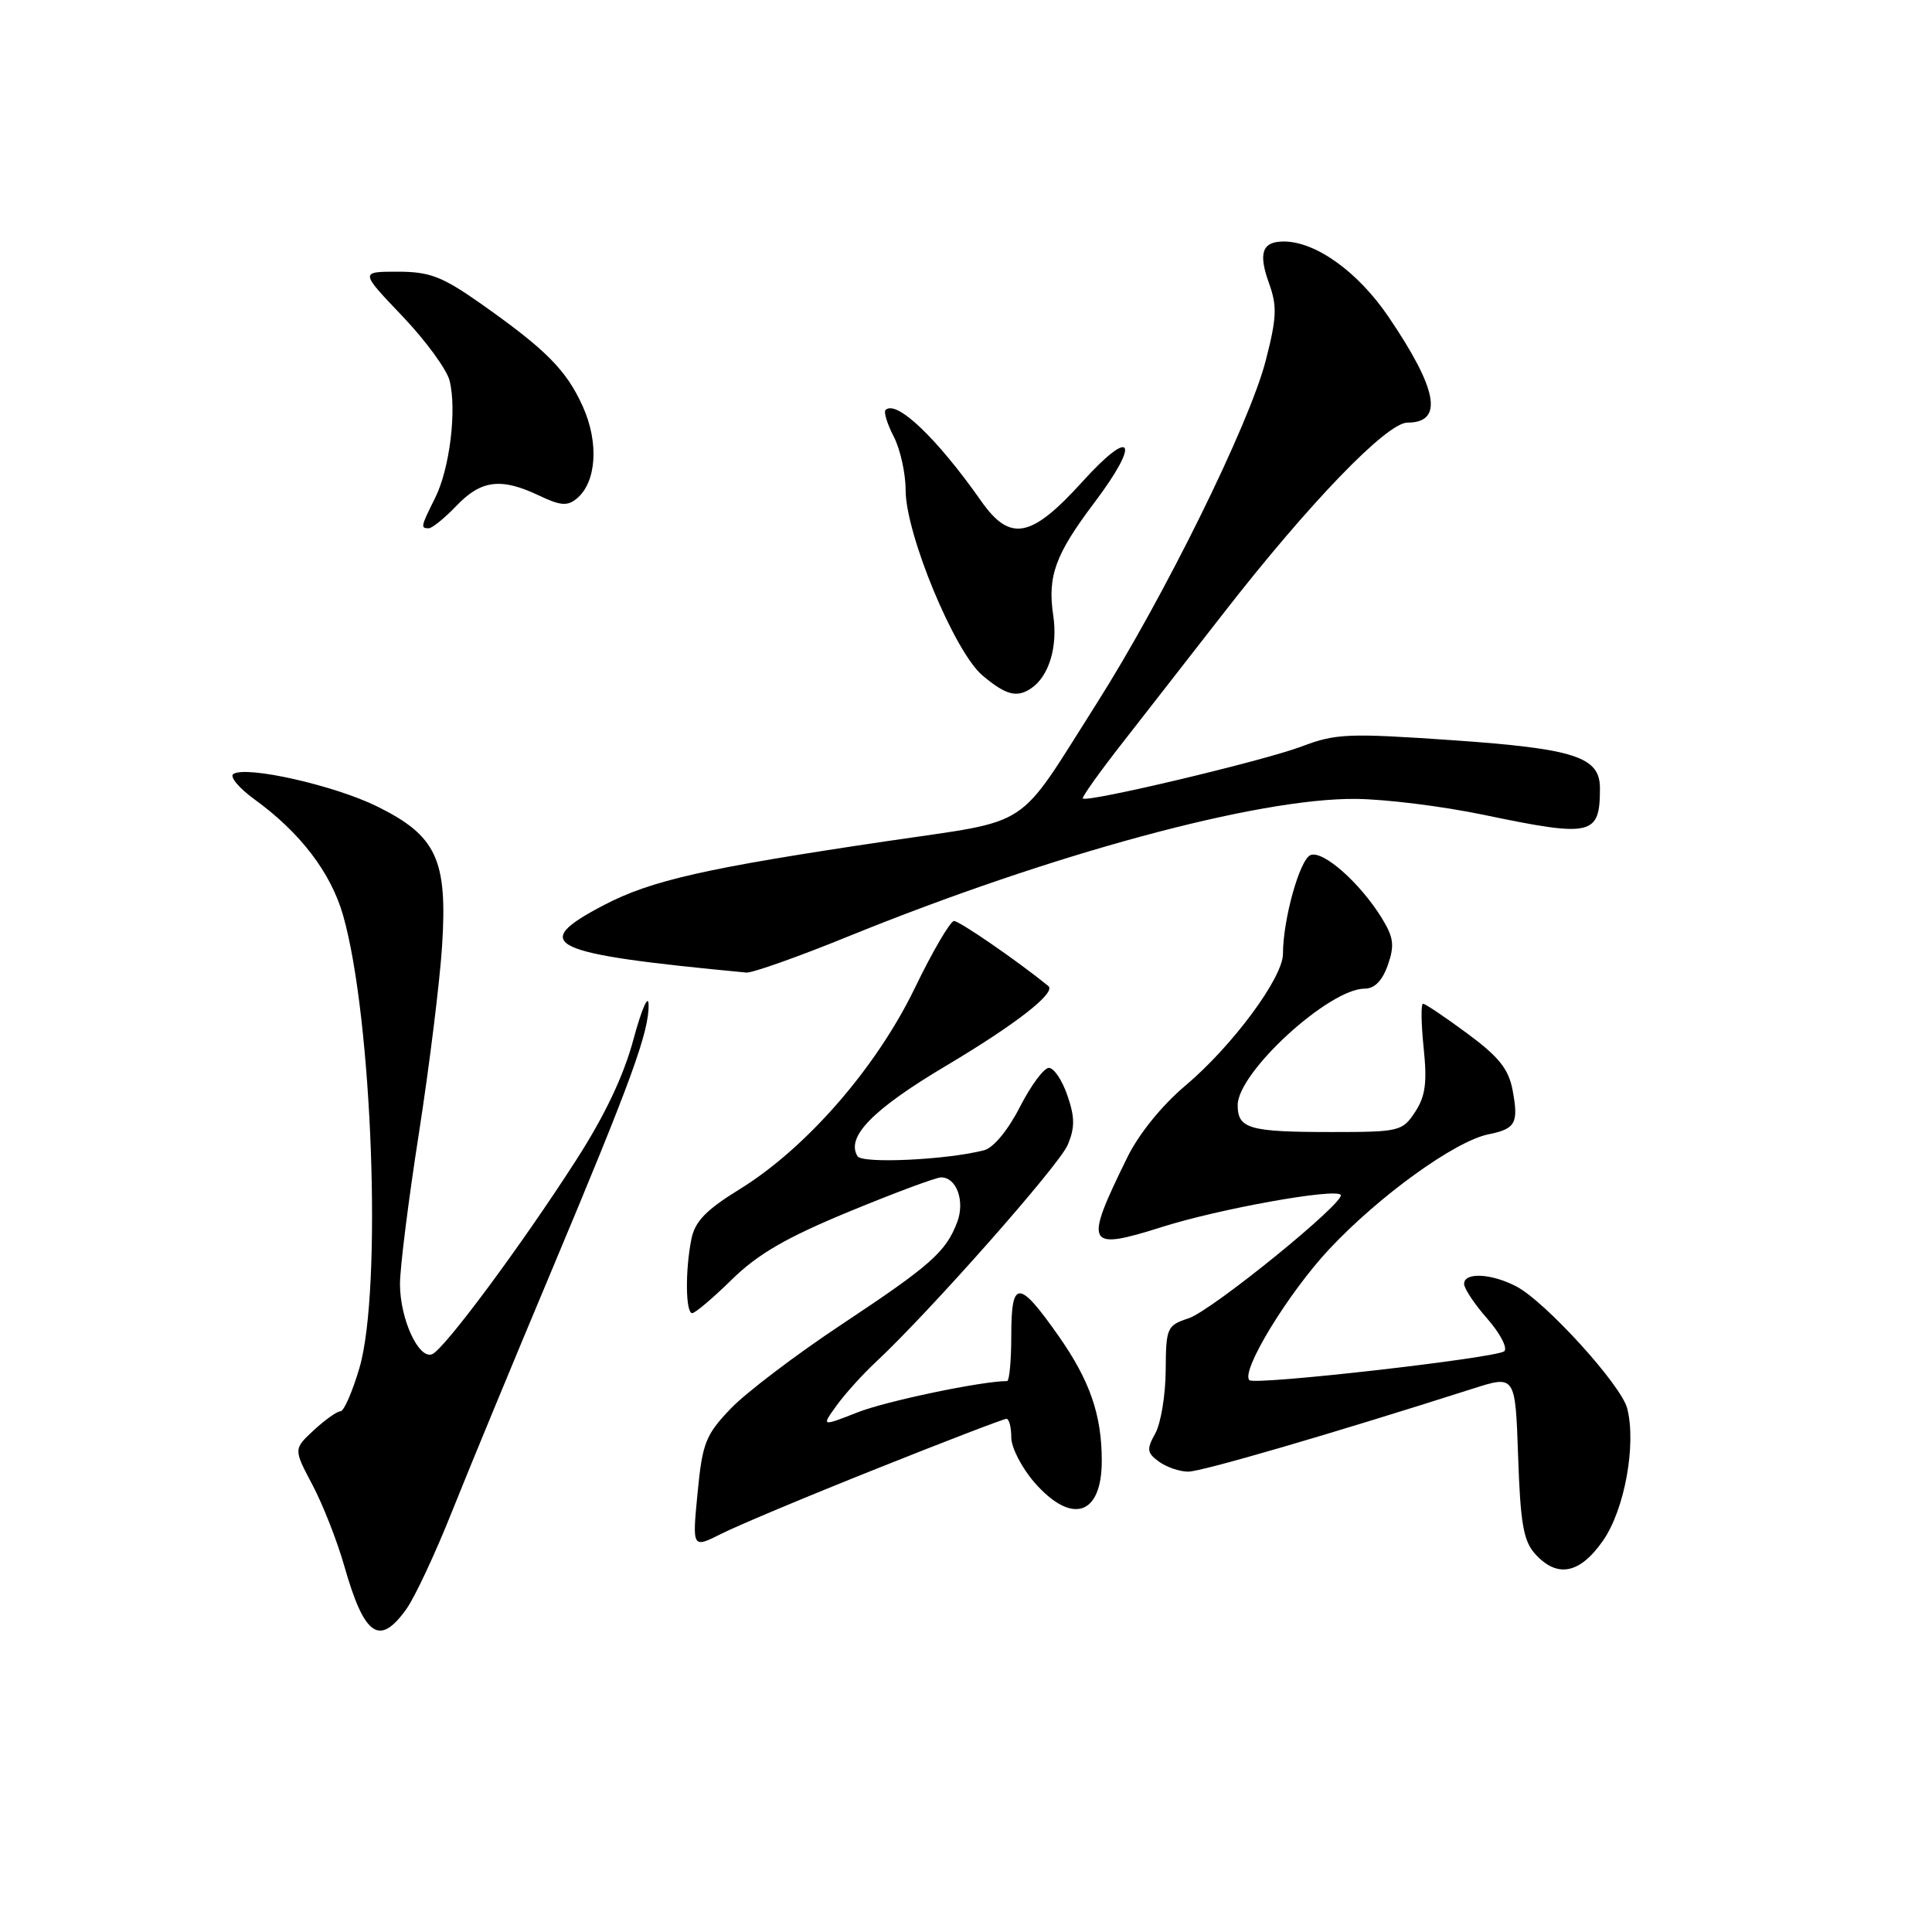 <?xml version="1.0" encoding="UTF-8" standalone="no"?>
<!DOCTYPE svg PUBLIC "-//W3C//DTD SVG 1.1//EN" "http://www.w3.org/Graphics/SVG/1.1/DTD/svg11.dtd" >
<svg xmlns="http://www.w3.org/2000/svg" xmlns:xlink="http://www.w3.org/1999/xlink" version="1.1" viewBox="0 0 256 256">
 <g >
 <path fill="currentColor"
d=" M 53.86 213.19 C 54.96 211.65 57.65 205.91 59.83 200.44 C 62.01 194.97 67.95 180.60 73.03 168.50 C 83.68 143.13 86.02 136.69 85.94 133.09 C 85.91 131.67 85.01 133.75 83.94 137.71 C 82.64 142.55 80.14 147.82 76.35 153.71 C 69.04 165.09 58.84 178.82 57.26 179.44 C 55.47 180.15 53.00 174.76 53.00 170.14 C 53.00 167.96 54.13 158.97 55.51 150.15 C 56.88 141.34 58.27 130.16 58.58 125.32 C 59.31 113.90 57.84 110.75 50.00 106.87 C 44.36 104.08 32.71 101.44 30.93 102.55 C 30.38 102.89 31.63 104.40 33.71 105.91 C 39.77 110.30 43.83 115.61 45.45 121.25 C 49.35 134.84 50.66 170.91 47.63 181.25 C 46.70 184.41 45.57 187.00 45.12 187.00 C 44.66 187.00 43.08 188.13 41.59 189.50 C 38.89 192.01 38.89 192.01 41.40 196.75 C 42.78 199.36 44.68 204.20 45.62 207.50 C 48.28 216.84 50.28 218.22 53.86 213.19 Z  M 212.43 204.11 C 215.27 200.01 216.83 191.45 215.62 186.64 C 214.85 183.54 204.74 172.43 200.89 170.44 C 197.57 168.72 194.00 168.56 194.00 170.12 C 194.00 170.73 195.38 172.81 197.08 174.74 C 198.77 176.67 199.78 178.60 199.33 179.04 C 198.39 179.93 166.25 183.59 165.55 182.88 C 164.37 181.70 170.70 171.32 176.14 165.51 C 182.76 158.44 192.81 151.19 197.24 150.30 C 200.83 149.58 201.24 148.82 200.43 144.46 C 199.90 141.65 198.61 140.03 194.42 136.94 C 191.49 134.77 188.85 133.00 188.56 133.00 C 188.27 133.00 188.31 135.63 188.64 138.84 C 189.12 143.45 188.88 145.25 187.51 147.34 C 185.83 149.90 185.43 150.00 176.47 150.00 C 165.51 150.00 164.00 149.57 164.00 146.43 C 164.00 142.09 176.10 131.00 180.83 131.00 C 182.14 131.00 183.17 129.95 183.90 127.86 C 184.81 125.25 184.67 124.21 183.07 121.61 C 180.18 116.95 175.32 112.66 173.66 113.30 C 172.23 113.85 170.00 121.83 170.00 126.39 C 170.00 129.55 163.28 138.62 157.07 143.85 C 153.98 146.45 150.89 150.26 149.38 153.35 C 143.58 165.15 143.89 165.77 154.04 162.56 C 161.56 160.18 176.77 157.44 177.64 158.31 C 178.47 159.13 160.61 173.65 157.50 174.68 C 154.62 175.63 154.50 175.92 154.46 181.59 C 154.44 184.84 153.82 188.59 153.09 189.92 C 151.91 192.04 151.97 192.51 153.56 193.67 C 154.56 194.40 156.31 195.00 157.44 195.00 C 159.22 195.01 176.50 189.96 195.14 184.01 C 200.79 182.20 200.79 182.20 201.16 193.01 C 201.46 201.87 201.87 204.20 203.42 205.91 C 206.35 209.15 209.35 208.55 212.43 204.11 Z  M 116.11 194.63 C 125.24 190.98 133.00 188.00 133.36 188.00 C 133.71 188.00 134.00 189.11 134.00 190.47 C 134.00 191.82 135.40 194.52 137.10 196.47 C 142.04 202.09 146.00 200.79 145.99 193.55 C 145.99 187.47 144.41 182.92 140.25 177.00 C 135.00 169.52 134.00 169.51 134.00 176.92 C 134.00 180.26 133.75 183.00 133.44 183.00 C 130.10 183.00 117.44 185.65 113.67 187.13 C 108.84 189.03 108.84 189.03 110.83 186.27 C 111.92 184.75 114.26 182.15 116.03 180.50 C 123.18 173.83 140.35 154.40 141.48 151.70 C 142.44 149.42 142.43 148.04 141.44 145.16 C 140.75 143.14 139.65 141.50 138.98 141.50 C 138.32 141.50 136.60 143.83 135.14 146.68 C 133.58 149.74 131.64 152.09 130.41 152.41 C 125.51 153.69 114.26 154.22 113.63 153.21 C 112.05 150.66 115.64 147.00 125.36 141.22 C 134.59 135.73 139.99 131.53 138.91 130.65 C 134.80 127.31 127.10 122.01 126.41 122.04 C 125.91 122.06 123.55 126.09 121.18 131.00 C 116.07 141.53 106.83 152.13 98.02 157.57 C 93.54 160.33 92.08 161.84 91.61 164.20 C 90.78 168.35 90.84 174.00 91.72 174.00 C 92.11 174.00 94.47 172.00 96.97 169.55 C 100.40 166.18 104.17 163.99 112.50 160.55 C 118.55 158.05 124.04 156.01 124.70 156.01 C 126.75 156.00 127.89 159.16 126.83 161.95 C 125.33 165.89 123.33 167.66 111.50 175.51 C 105.45 179.52 98.84 184.54 96.82 186.65 C 93.49 190.14 93.07 191.19 92.43 197.84 C 91.72 205.18 91.72 205.18 95.61 203.22 C 97.75 202.14 106.97 198.27 116.11 194.63 Z  M 112.40 124.08 C 139.28 113.16 166.65 105.74 179.64 105.86 C 183.57 105.89 191.18 106.84 196.55 107.96 C 210.98 110.97 212.00 110.74 212.00 104.44 C 212.00 100.29 208.69 99.21 192.45 98.08 C 178.64 97.13 177.00 97.19 172.45 98.92 C 167.49 100.80 144.03 106.38 143.48 105.80 C 143.32 105.64 145.74 102.25 148.85 98.28 C 151.96 94.30 157.92 86.65 162.10 81.28 C 173.48 66.65 183.76 56.00 186.49 56.00 C 191.32 56.00 190.53 51.62 183.97 41.96 C 179.94 36.02 174.34 32.00 170.10 32.00 C 167.24 32.00 166.70 33.53 168.16 37.56 C 169.24 40.57 169.18 42.11 167.71 47.80 C 165.53 56.25 154.20 79.21 145.31 93.22 C 134.49 110.25 137.07 108.56 117.50 111.46 C 93.51 115.02 86.28 116.65 80.00 119.94 C 69.99 125.18 72.50 126.37 98.90 128.87 C 99.67 128.94 105.75 126.79 112.40 124.08 Z  M 136.60 91.23 C 138.99 89.64 140.18 85.72 139.56 81.55 C 138.78 76.35 139.83 73.47 144.98 66.64 C 151.19 58.42 150.09 56.46 143.42 63.83 C 136.62 71.34 133.85 71.86 130.00 66.38 C 124.15 58.05 118.76 52.91 117.34 54.33 C 117.07 54.59 117.56 56.18 118.43 57.86 C 119.29 59.53 120.00 62.72 120.00 64.94 C 120.00 70.76 126.48 86.38 130.18 89.50 C 133.26 92.09 134.72 92.49 136.60 91.23 Z  M 60.50 67.00 C 63.76 63.60 66.40 63.27 71.42 65.66 C 74.25 67.01 75.19 67.09 76.43 66.06 C 79.04 63.89 79.39 58.65 77.22 53.85 C 75.04 49.02 72.33 46.30 63.59 40.15 C 58.57 36.63 56.92 36.00 52.68 36.00 C 47.70 36.00 47.70 36.00 53.30 41.87 C 56.38 45.10 59.20 48.95 59.57 50.43 C 60.55 54.31 59.59 62.11 57.66 65.97 C 55.75 69.80 55.71 70.00 56.81 70.00 C 57.26 70.00 58.92 68.65 60.50 67.00 Z "/>
</g>
</svg>